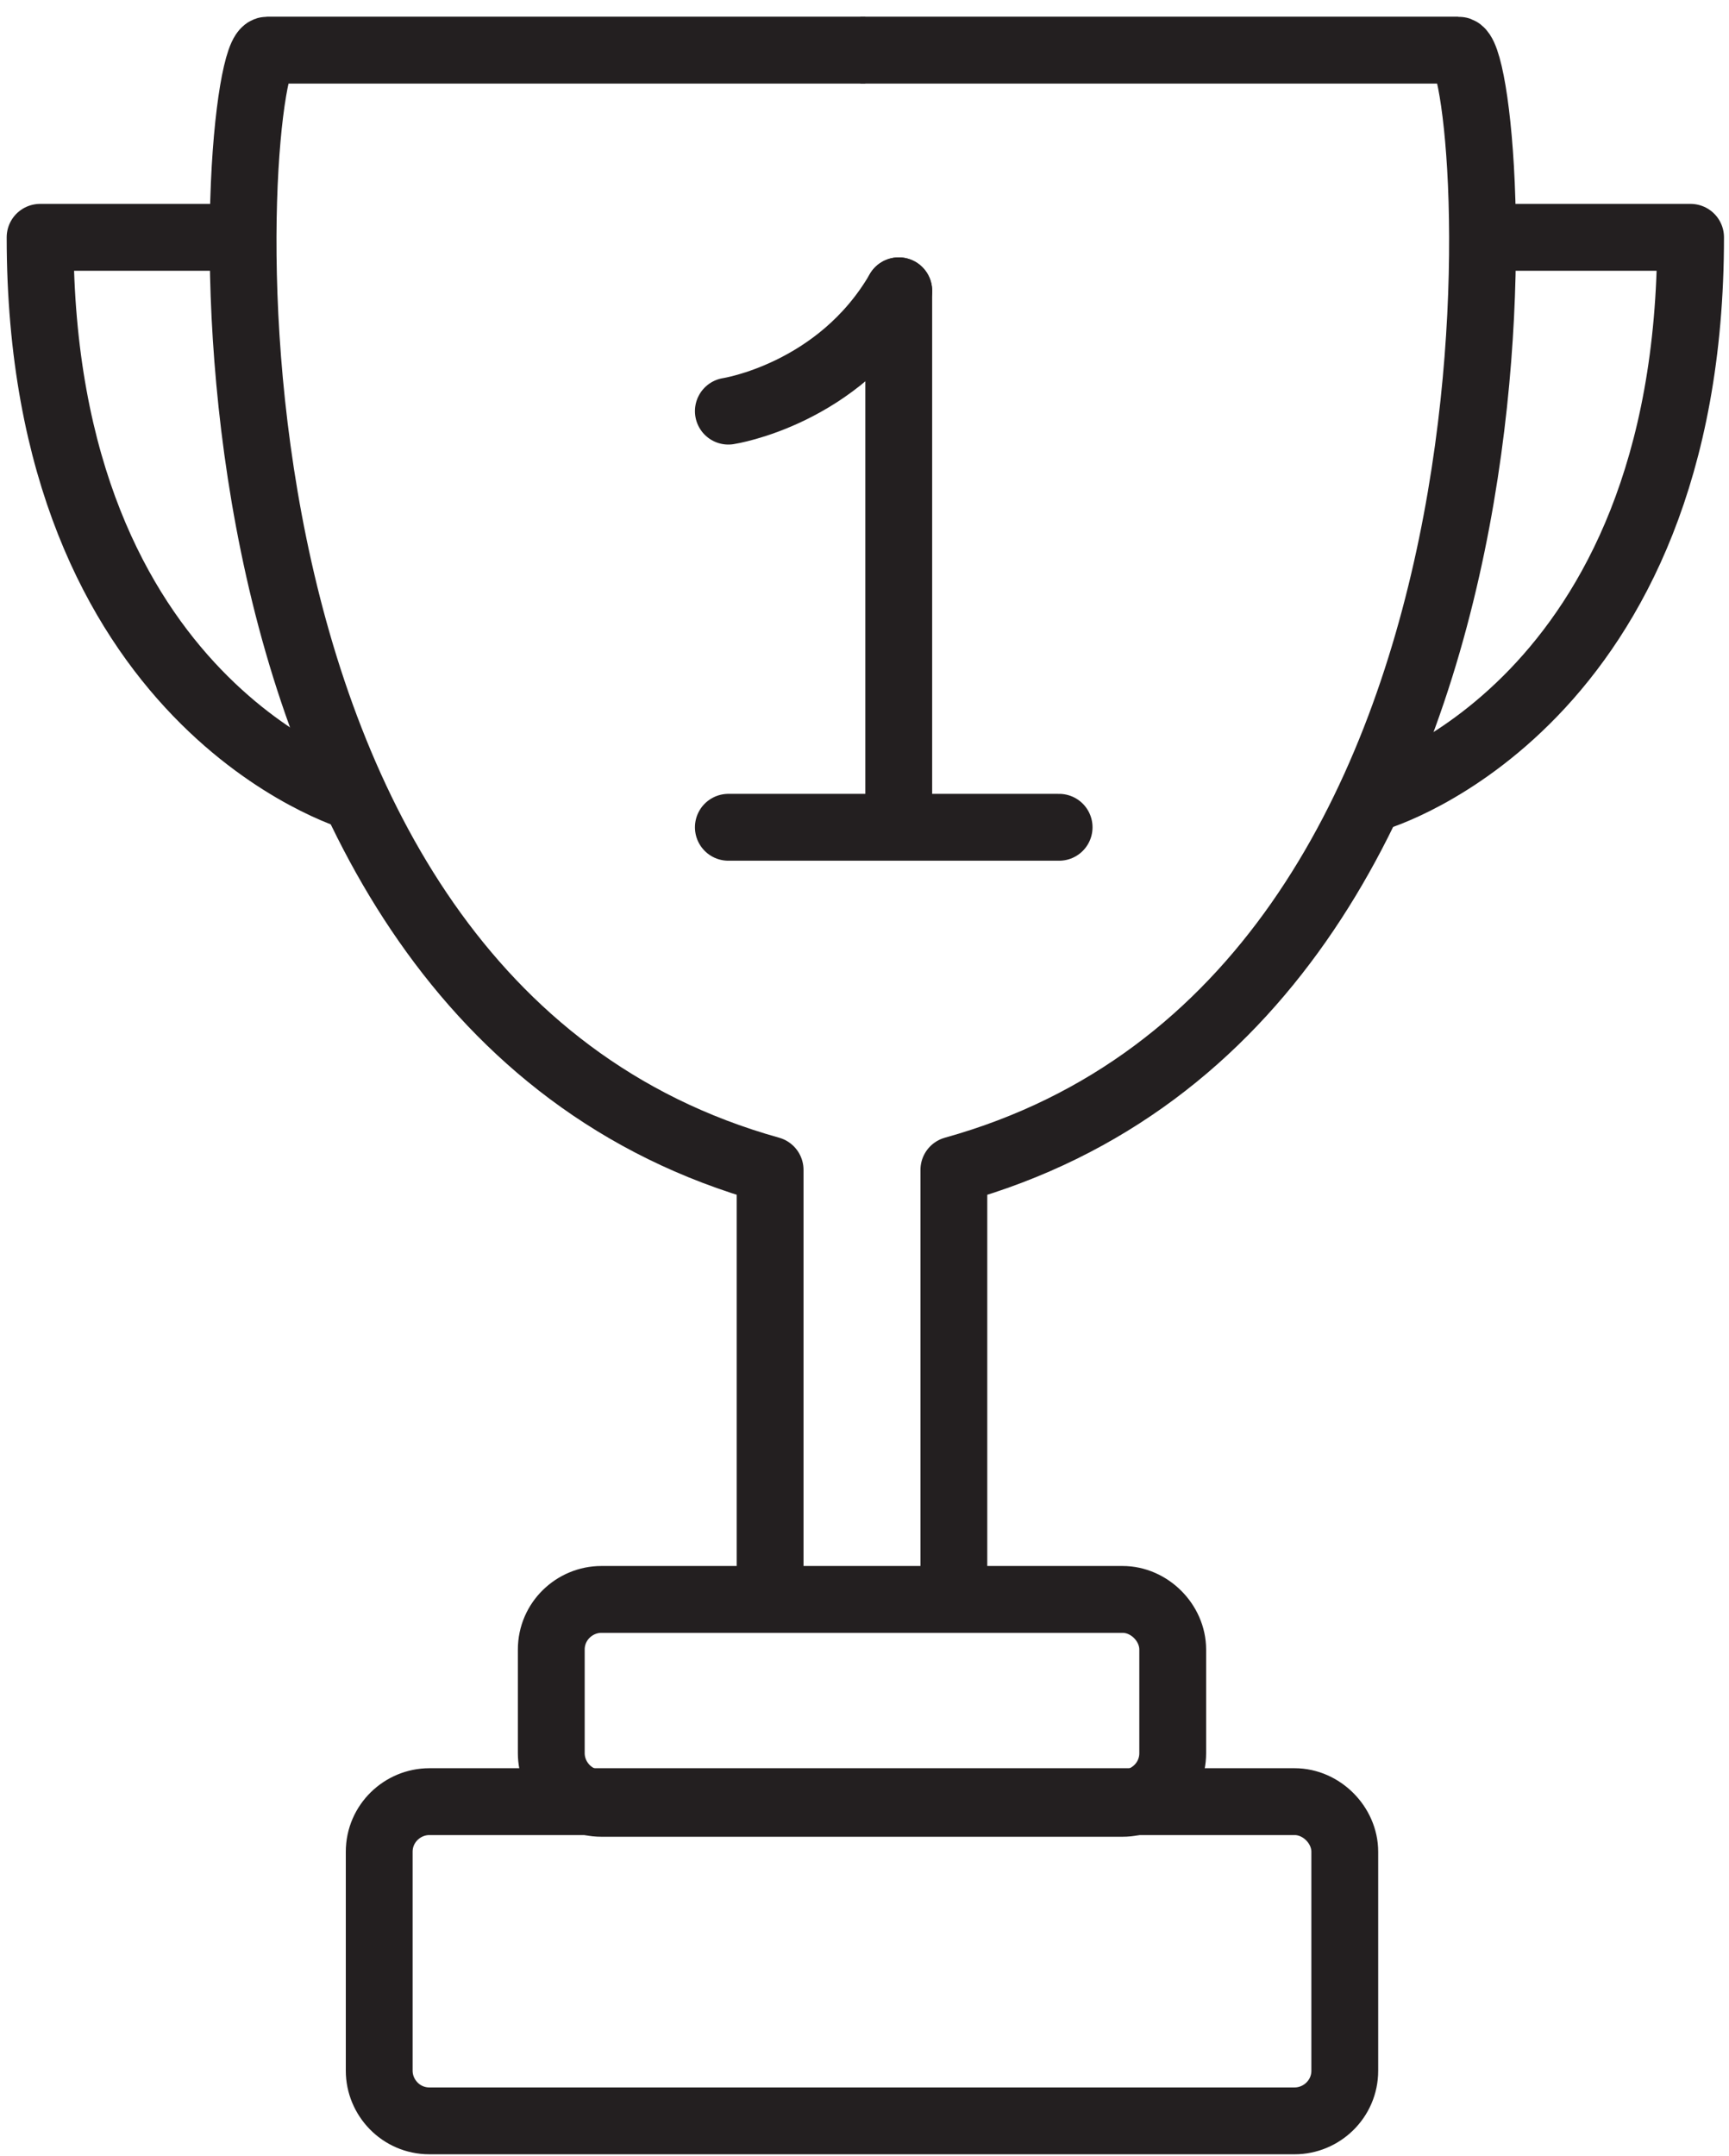 <?xml version="1.0" encoding="utf-8"?>
<!-- Generator: Adobe Illustrator 27.2.0, SVG Export Plug-In . SVG Version: 6.00 Build 0)  -->
<svg version="1.1" id="Layer_1" xmlns="http://www.w3.org/2000/svg" xmlns:xlink="http://www.w3.org/1999/xlink" x="0px" y="0px"
	 viewBox="0 0 103.5 129" style="enable-background:new 0 0 103.5 129;" xml:space="preserve">
<style type="text/css">
	.st0{fill:none;stroke:#231F20;stroke-width:4;stroke-miterlimit:10;}
	.st1{fill:none;stroke:#231F20;stroke-width:4;stroke-linejoin:round;stroke-miterlimit:10;}
	.st2{fill:none;stroke:#231F20;stroke-width:4;stroke-linecap:round;stroke-linejoin:round;stroke-miterlimit:10;}
</style>
<path class="st0" d="M77.5,107.8H25.7c-1.6,0-3,1.3-3,3v13.1c0,1.6,1.3,3,3,3h51.8c1.6,0,3-1.3,3-3v-13.1
	C80.5,109.2,79.1,107.8,77.5,107.8z"/>
<path class="st0" d="M67.2,95.7H36c-1.6,0-3,1.3-3,3v6.2c0,1.6,1.3,3,3,3h31.2c1.6,0,3-1.3,3-3v-6.2C70.2,97.1,68.8,95.7,67.2,95.7z
	"/>
<path class="st1" d="M46.1,95.7c0-6.4,0-14,0-25.7C9.2,59.7,13.8,3,16,3s35.8,0,35.8,0"/>
<path class="st1" d="M57.1,95.7c0-6.4,0-14,0-25.7c37-10.3,32.4-67,30.2-67S51.5,3,51.5,3"/>
<path class="st1" d="M14.5,14.2c0,0-9.2,0-12.1,0c0,28,18.8,33.5,18.8,33.5"/>
<path class="st1" d="M89.1,14.2c0,0,9.2,0,12.1,0c0,28-18.8,33.5-18.8,33.5"/>
<path class="st2" d="M43.6,24.6c0,0,6.6-1,10.2-7.2"/>
<line class="st2" x1="53.8" y1="48.3" x2="53.8" y2="17.4"/>
<line class="st2" x1="43.6" y1="49.5" x2="63.4" y2="49.5"/>
</svg>
